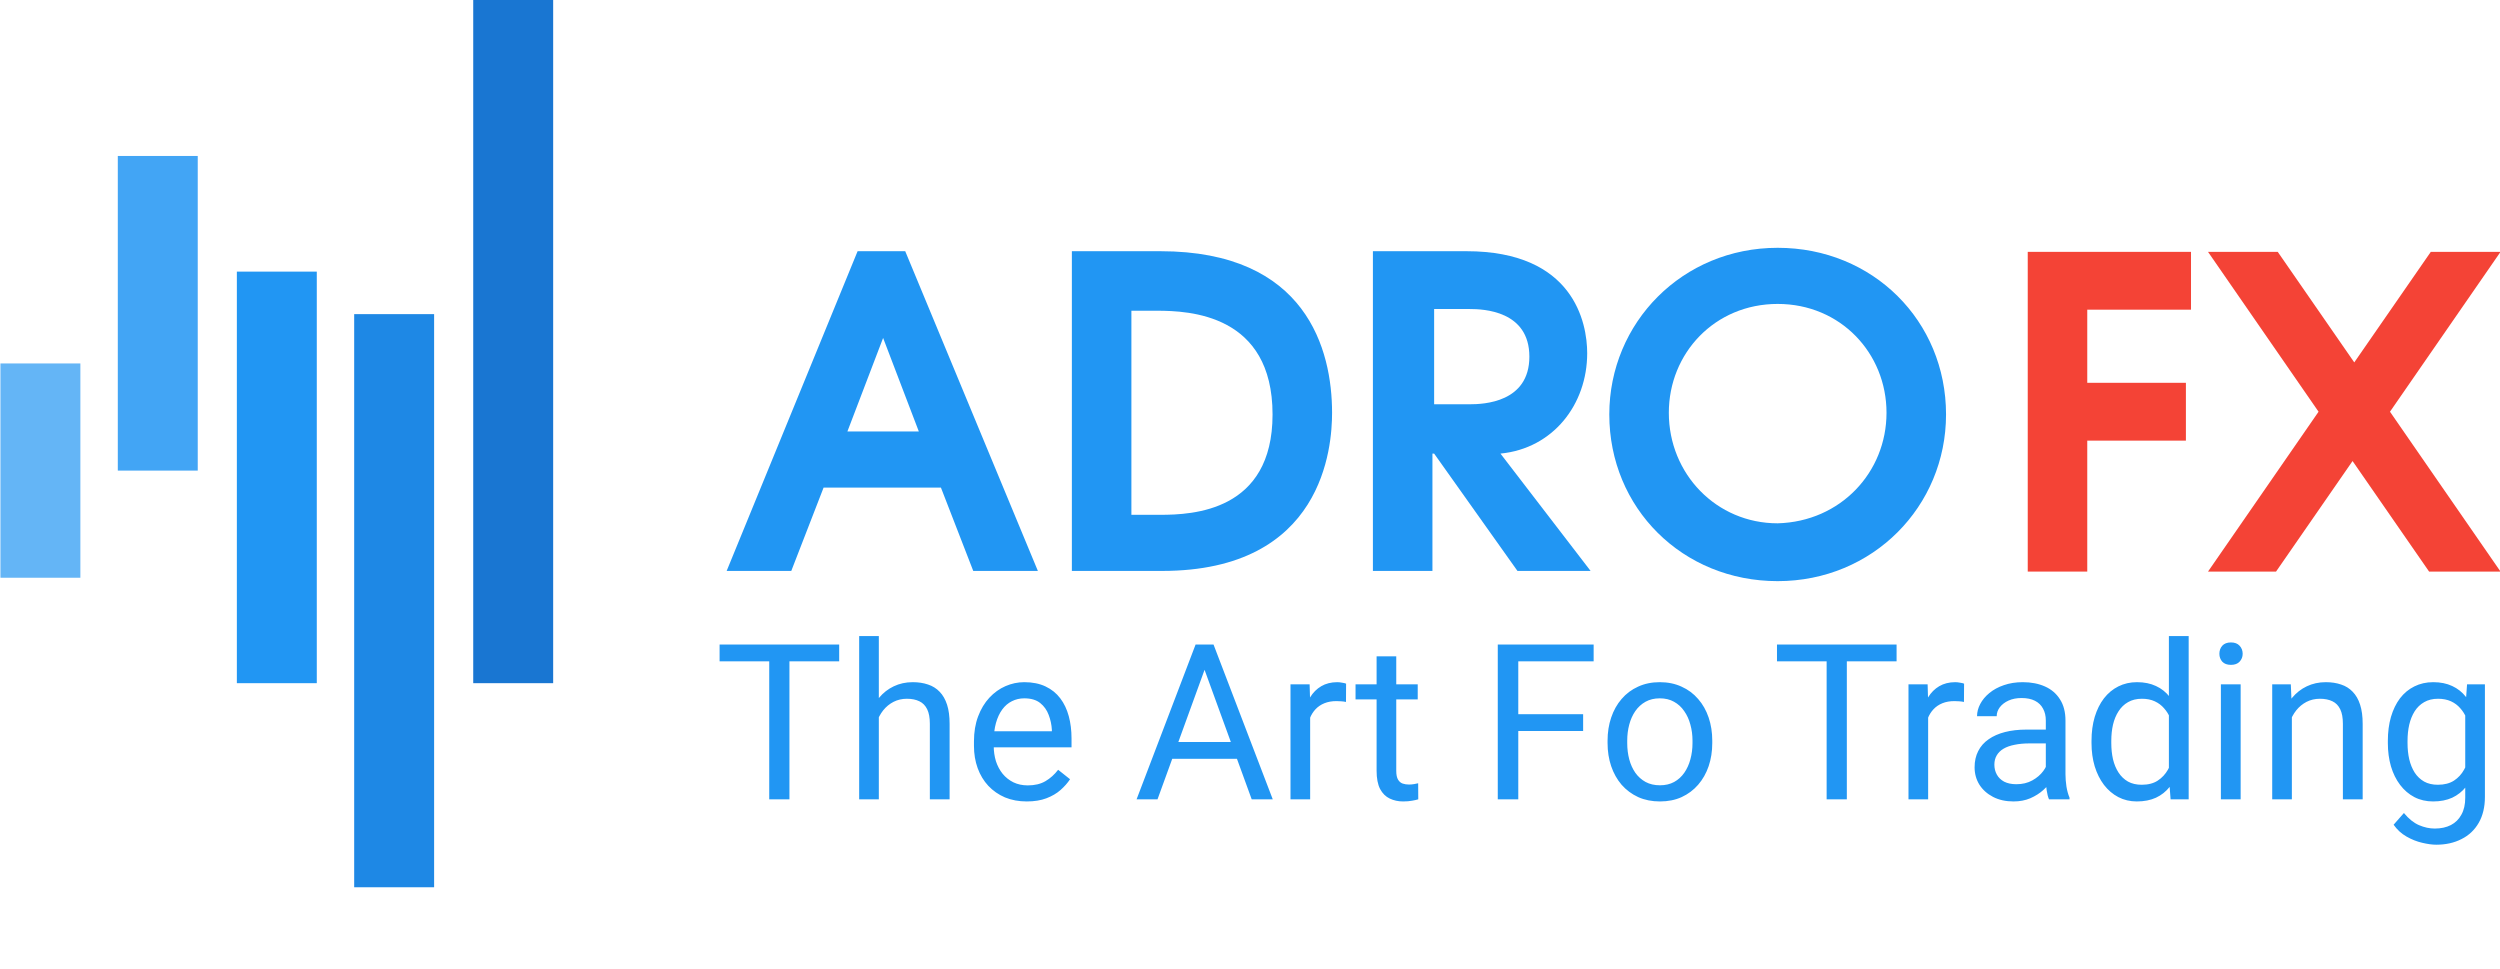 <svg width="147" height="57" viewBox="0 0 147 57" fill="none" xmlns="http://www.w3.org/2000/svg">
<g clip-path="url(#clip0_5238_1647)">
<path d="M50.427 14.771H53.227L61.027 33.571H57.227L55.327 28.671H48.427L46.527 33.571H42.727L50.427 14.771ZM54.027 25.371L51.927 19.871L49.827 25.371H54.027Z" fill="#2196F3"/>
<path d="M63.026 14.771H68.226C76.826 14.771 78.326 20.571 78.326 24.271C78.326 26.271 77.826 33.571 68.326 33.571H63.026V14.771ZM68.226 30.271C70.126 30.271 74.826 30.071 74.826 24.371C74.826 18.471 69.926 18.271 68.026 18.271H66.526V30.271H68.226Z" fill="#2196F3"/>
<path d="M80.827 14.771H86.227C92.527 14.771 93.327 18.971 93.327 20.771C93.327 23.771 91.327 26.371 88.227 26.671L93.527 33.571H89.227L84.327 26.671H84.227V33.571H80.727V14.771H80.827ZM84.327 23.771H86.427C87.227 23.771 89.927 23.671 89.927 20.971C89.927 18.271 87.227 18.171 86.427 18.171H84.327V23.771Z" fill="#2196F3"/>
<path d="M114.427 24.371C114.427 29.771 110.127 34.171 104.527 34.171C98.927 34.171 94.627 29.871 94.627 24.371C94.627 18.971 98.927 14.571 104.527 14.571C110.127 14.571 114.427 18.871 114.427 24.371ZM110.927 24.271C110.927 20.771 108.227 17.871 104.527 17.871C100.827 17.871 98.127 20.771 98.127 24.271C98.127 27.871 100.927 30.771 104.527 30.771C108.227 30.671 110.927 27.771 110.927 24.271Z" fill="#2196F3"/>
<path d="M32.526 -0.029H27.826V40.171H32.526V-0.029Z" fill="#1976D2"/>
<path d="M25.526 18.471H20.826V52.171H25.526V18.471Z" fill="#1E88E5"/>
<path d="M18.627 15.971H13.927V40.171H18.627V15.971Z" fill="#2196F3"/>
<path d="M11.627 9.171H6.927V27.671H11.627V9.171Z" fill="#42A5F5"/>
<path d="M4.726 21.371H0.026V33.971H4.726V21.371Z" fill="#64B5F6"/>
<path d="M119.231 14.809H128.831V18.209H122.731V22.509H128.531V25.909H122.731V33.609H119.231V14.809Z" fill="#F44336"/>
<path d="M136.331 24.209L129.831 14.809H133.931L138.431 21.309L142.931 14.809H147.031L140.531 24.209L147.031 33.609H142.831L138.331 27.109L133.831 33.609H129.831L136.331 24.209Z" fill="#F44336"/>
<path d="M46.419 37.9V47H45.231V37.9H46.419ZM49.344 37.9V38.888H42.312V37.9H49.344ZM51.675 37.4V47H50.519V37.4H51.675ZM51.4 43.362L50.919 43.344C50.923 42.881 50.992 42.454 51.125 42.062C51.258 41.667 51.446 41.323 51.688 41.031C51.929 40.74 52.217 40.515 52.55 40.356C52.888 40.194 53.26 40.112 53.669 40.112C54.002 40.112 54.302 40.158 54.569 40.25C54.835 40.337 55.062 40.479 55.25 40.675C55.442 40.871 55.587 41.125 55.688 41.438C55.788 41.746 55.837 42.123 55.837 42.569V47H54.675V42.556C54.675 42.202 54.623 41.919 54.519 41.706C54.415 41.49 54.263 41.333 54.062 41.237C53.862 41.138 53.617 41.087 53.325 41.087C53.038 41.087 52.775 41.148 52.538 41.269C52.304 41.39 52.102 41.556 51.931 41.769C51.765 41.981 51.633 42.225 51.538 42.5C51.446 42.771 51.4 43.058 51.4 43.362ZM60.375 47.125C59.904 47.125 59.477 47.046 59.094 46.888C58.715 46.725 58.388 46.498 58.112 46.206C57.842 45.915 57.633 45.569 57.487 45.169C57.342 44.769 57.269 44.331 57.269 43.856V43.594C57.269 43.044 57.35 42.554 57.513 42.125C57.675 41.692 57.896 41.325 58.175 41.025C58.454 40.725 58.771 40.498 59.125 40.344C59.479 40.19 59.846 40.112 60.225 40.112C60.708 40.112 61.125 40.196 61.475 40.362C61.829 40.529 62.119 40.763 62.344 41.062C62.569 41.358 62.735 41.708 62.844 42.112C62.952 42.513 63.006 42.95 63.006 43.425V43.944H57.956V43H61.85V42.913C61.833 42.612 61.771 42.321 61.663 42.038C61.558 41.754 61.392 41.521 61.163 41.337C60.933 41.154 60.621 41.062 60.225 41.062C59.962 41.062 59.721 41.119 59.5 41.231C59.279 41.34 59.09 41.502 58.931 41.719C58.773 41.935 58.65 42.2 58.562 42.513C58.475 42.825 58.431 43.185 58.431 43.594V43.856C58.431 44.177 58.475 44.479 58.562 44.763C58.654 45.042 58.785 45.288 58.956 45.5C59.131 45.712 59.342 45.879 59.587 46C59.837 46.121 60.121 46.181 60.438 46.181C60.846 46.181 61.192 46.098 61.475 45.931C61.758 45.765 62.006 45.542 62.219 45.263L62.919 45.819C62.773 46.04 62.587 46.25 62.362 46.45C62.138 46.65 61.86 46.812 61.531 46.938C61.206 47.062 60.821 47.125 60.375 47.125ZM71.075 38.706L68.062 47H66.831L70.3 37.9H71.094L71.075 38.706ZM73.6 47L70.581 38.706L70.562 37.9H71.356L74.838 47H73.6ZM73.444 43.631V44.619H68.331V43.631H73.444ZM77.037 41.3V47H75.881V40.237H77.006L77.037 41.3ZM79.15 40.2L79.144 41.275C79.048 41.254 78.956 41.242 78.869 41.237C78.785 41.229 78.69 41.225 78.581 41.225C78.315 41.225 78.079 41.267 77.875 41.35C77.671 41.433 77.498 41.55 77.356 41.7C77.215 41.85 77.102 42.029 77.019 42.237C76.94 42.442 76.888 42.667 76.862 42.913L76.537 43.1C76.537 42.692 76.577 42.308 76.656 41.95C76.74 41.592 76.867 41.275 77.037 41C77.208 40.721 77.425 40.504 77.688 40.35C77.954 40.192 78.271 40.112 78.638 40.112C78.721 40.112 78.817 40.123 78.925 40.144C79.033 40.16 79.108 40.179 79.15 40.2ZM83.362 40.237V41.125H79.706V40.237H83.362ZM80.944 38.594H82.1V45.325C82.1 45.554 82.135 45.727 82.206 45.844C82.277 45.96 82.369 46.038 82.481 46.075C82.594 46.112 82.715 46.131 82.844 46.131C82.94 46.131 83.04 46.123 83.144 46.106C83.252 46.085 83.333 46.069 83.388 46.056L83.394 47C83.302 47.029 83.181 47.056 83.031 47.081C82.885 47.11 82.708 47.125 82.5 47.125C82.217 47.125 81.956 47.069 81.719 46.956C81.481 46.844 81.292 46.656 81.15 46.394C81.013 46.127 80.944 45.769 80.944 45.319V38.594ZM89.275 37.9V47H88.069V37.9H89.275ZM93.088 41.994V42.981H89.013V41.994H93.088ZM93.706 37.9V38.888H89.013V37.9H93.706ZM94.525 43.694V43.55C94.525 43.062 94.596 42.61 94.737 42.194C94.879 41.773 95.083 41.408 95.35 41.1C95.617 40.788 95.94 40.546 96.319 40.375C96.698 40.2 97.123 40.112 97.594 40.112C98.069 40.112 98.496 40.2 98.875 40.375C99.258 40.546 99.583 40.788 99.85 41.1C100.121 41.408 100.327 41.773 100.469 42.194C100.61 42.61 100.681 43.062 100.681 43.55V43.694C100.681 44.181 100.61 44.633 100.469 45.05C100.327 45.467 100.121 45.831 99.85 46.144C99.583 46.452 99.26 46.694 98.881 46.869C98.506 47.04 98.081 47.125 97.606 47.125C97.131 47.125 96.704 47.04 96.325 46.869C95.946 46.694 95.621 46.452 95.35 46.144C95.083 45.831 94.879 45.467 94.737 45.05C94.596 44.633 94.525 44.181 94.525 43.694ZM95.681 43.55V43.694C95.681 44.031 95.721 44.35 95.8 44.65C95.879 44.946 95.998 45.208 96.156 45.438C96.319 45.667 96.521 45.848 96.763 45.981C97.004 46.11 97.285 46.175 97.606 46.175C97.923 46.175 98.2 46.11 98.438 45.981C98.679 45.848 98.879 45.667 99.037 45.438C99.196 45.208 99.315 44.946 99.394 44.65C99.477 44.35 99.519 44.031 99.519 43.694V43.55C99.519 43.217 99.477 42.902 99.394 42.606C99.315 42.306 99.194 42.042 99.031 41.812C98.873 41.579 98.673 41.396 98.431 41.263C98.194 41.129 97.915 41.062 97.594 41.062C97.277 41.062 96.998 41.129 96.756 41.263C96.519 41.396 96.319 41.579 96.156 41.812C95.998 42.042 95.879 42.306 95.8 42.606C95.721 42.902 95.681 43.217 95.681 43.55ZM108.594 37.9V47H107.406V37.9H108.594ZM111.519 37.9V38.888H104.487V37.9H111.519ZM113.375 41.3V47H112.219V40.237H113.344L113.375 41.3ZM115.488 40.2L115.481 41.275C115.385 41.254 115.294 41.242 115.206 41.237C115.123 41.229 115.027 41.225 114.919 41.225C114.652 41.225 114.417 41.267 114.213 41.35C114.008 41.433 113.835 41.55 113.694 41.7C113.552 41.85 113.44 42.029 113.356 42.237C113.277 42.442 113.225 42.667 113.2 42.913L112.875 43.1C112.875 42.692 112.915 42.308 112.994 41.95C113.077 41.592 113.204 41.275 113.375 41C113.546 40.721 113.763 40.504 114.025 40.35C114.292 40.192 114.608 40.112 114.975 40.112C115.058 40.112 115.154 40.123 115.263 40.144C115.371 40.16 115.446 40.179 115.488 40.2ZM120.294 45.844V42.362C120.294 42.096 120.24 41.865 120.131 41.669C120.027 41.469 119.869 41.315 119.656 41.206C119.444 41.098 119.181 41.044 118.869 41.044C118.577 41.044 118.321 41.094 118.1 41.194C117.883 41.294 117.713 41.425 117.588 41.587C117.467 41.75 117.406 41.925 117.406 42.112H116.25C116.25 41.871 116.313 41.631 116.438 41.394C116.563 41.156 116.742 40.942 116.975 40.75C117.213 40.554 117.496 40.4 117.825 40.288C118.158 40.171 118.529 40.112 118.938 40.112C119.429 40.112 119.863 40.196 120.238 40.362C120.617 40.529 120.913 40.781 121.125 41.119C121.342 41.452 121.45 41.871 121.45 42.375V45.525C121.45 45.75 121.469 45.99 121.506 46.244C121.548 46.498 121.608 46.717 121.688 46.9V47H120.481C120.423 46.867 120.377 46.69 120.344 46.469C120.31 46.244 120.294 46.035 120.294 45.844ZM120.494 42.9L120.506 43.712H119.338C119.008 43.712 118.715 43.74 118.456 43.794C118.198 43.844 117.981 43.921 117.806 44.025C117.631 44.129 117.498 44.26 117.406 44.419C117.315 44.573 117.269 44.754 117.269 44.962C117.269 45.175 117.317 45.369 117.413 45.544C117.508 45.719 117.652 45.858 117.844 45.962C118.04 46.062 118.279 46.112 118.563 46.112C118.917 46.112 119.229 46.038 119.5 45.888C119.771 45.737 119.985 45.554 120.144 45.337C120.306 45.121 120.394 44.91 120.406 44.706L120.9 45.263C120.871 45.438 120.792 45.631 120.663 45.844C120.533 46.056 120.36 46.26 120.144 46.456C119.931 46.648 119.677 46.808 119.381 46.938C119.09 47.062 118.76 47.125 118.394 47.125C117.935 47.125 117.533 47.035 117.188 46.856C116.846 46.677 116.579 46.438 116.388 46.138C116.2 45.833 116.106 45.494 116.106 45.119C116.106 44.756 116.177 44.438 116.319 44.163C116.46 43.883 116.665 43.652 116.931 43.469C117.198 43.281 117.519 43.14 117.894 43.044C118.269 42.948 118.688 42.9 119.15 42.9H120.494ZM127.531 45.688V37.4H128.694V47H127.631L127.531 45.688ZM122.981 43.694V43.562C122.981 43.046 123.044 42.577 123.169 42.156C123.298 41.731 123.479 41.367 123.713 41.062C123.95 40.758 124.231 40.525 124.556 40.362C124.885 40.196 125.252 40.112 125.656 40.112C126.081 40.112 126.452 40.188 126.769 40.337C127.09 40.483 127.36 40.698 127.581 40.981C127.806 41.26 127.983 41.598 128.113 41.994C128.242 42.39 128.331 42.837 128.381 43.337V43.913C128.335 44.408 128.246 44.854 128.113 45.25C127.983 45.646 127.806 45.983 127.581 46.263C127.36 46.542 127.09 46.756 126.769 46.906C126.448 47.052 126.073 47.125 125.644 47.125C125.248 47.125 124.885 47.04 124.556 46.869C124.231 46.698 123.95 46.458 123.713 46.15C123.479 45.842 123.298 45.479 123.169 45.062C123.044 44.642 122.981 44.185 122.981 43.694ZM124.144 43.562V43.694C124.144 44.031 124.177 44.348 124.244 44.644C124.315 44.94 124.423 45.2 124.569 45.425C124.715 45.65 124.9 45.827 125.125 45.956C125.35 46.081 125.619 46.144 125.931 46.144C126.315 46.144 126.629 46.062 126.875 45.9C127.125 45.737 127.325 45.523 127.475 45.256C127.625 44.99 127.742 44.7 127.825 44.388V42.881C127.775 42.652 127.702 42.431 127.606 42.219C127.515 42.002 127.394 41.81 127.244 41.644C127.098 41.473 126.917 41.337 126.7 41.237C126.488 41.138 126.235 41.087 125.944 41.087C125.627 41.087 125.354 41.154 125.125 41.288C124.9 41.417 124.715 41.596 124.569 41.825C124.423 42.05 124.315 42.312 124.244 42.612C124.177 42.908 124.144 43.225 124.144 43.562ZM131.75 40.237V47H130.588V40.237H131.75ZM130.5 38.444C130.5 38.256 130.556 38.098 130.669 37.969C130.785 37.84 130.956 37.775 131.181 37.775C131.402 37.775 131.571 37.84 131.688 37.969C131.808 38.098 131.869 38.256 131.869 38.444C131.869 38.623 131.808 38.777 131.688 38.906C131.571 39.031 131.402 39.094 131.181 39.094C130.956 39.094 130.785 39.031 130.669 38.906C130.556 38.777 130.5 38.623 130.5 38.444ZM134.762 41.681V47H133.606V40.237H134.7L134.762 41.681ZM134.487 43.362L134.006 43.344C134.01 42.881 134.079 42.454 134.212 42.062C134.346 41.667 134.533 41.323 134.775 41.031C135.017 40.74 135.304 40.515 135.637 40.356C135.975 40.194 136.348 40.112 136.756 40.112C137.09 40.112 137.39 40.158 137.656 40.25C137.923 40.337 138.15 40.479 138.337 40.675C138.529 40.871 138.675 41.125 138.775 41.438C138.875 41.746 138.925 42.123 138.925 42.569V47H137.762V42.556C137.762 42.202 137.71 41.919 137.606 41.706C137.502 41.49 137.35 41.333 137.15 41.237C136.95 41.138 136.704 41.087 136.412 41.087C136.125 41.087 135.862 41.148 135.625 41.269C135.392 41.39 135.19 41.556 135.019 41.769C134.852 41.981 134.721 42.225 134.625 42.5C134.533 42.771 134.487 43.058 134.487 43.362ZM145.063 40.237H146.113V46.856C146.113 47.452 145.992 47.96 145.75 48.381C145.508 48.802 145.171 49.121 144.738 49.337C144.308 49.558 143.813 49.669 143.25 49.669C143.017 49.669 142.742 49.631 142.425 49.556C142.113 49.485 141.804 49.362 141.5 49.188C141.2 49.017 140.948 48.785 140.744 48.494L141.35 47.806C141.633 48.148 141.929 48.385 142.238 48.519C142.55 48.652 142.858 48.719 143.163 48.719C143.529 48.719 143.846 48.65 144.113 48.513C144.379 48.375 144.585 48.171 144.731 47.9C144.881 47.633 144.956 47.304 144.956 46.913V41.725L145.063 40.237ZM140.406 43.694V43.562C140.406 43.046 140.467 42.577 140.588 42.156C140.713 41.731 140.89 41.367 141.119 41.062C141.352 40.758 141.633 40.525 141.963 40.362C142.292 40.196 142.663 40.112 143.075 40.112C143.5 40.112 143.871 40.188 144.188 40.337C144.508 40.483 144.779 40.698 145 40.981C145.225 41.26 145.402 41.598 145.531 41.994C145.66 42.39 145.75 42.837 145.8 43.337V43.913C145.754 44.408 145.665 44.854 145.531 45.25C145.402 45.646 145.225 45.983 145 46.263C144.779 46.542 144.508 46.756 144.188 46.906C143.867 47.052 143.492 47.125 143.063 47.125C142.658 47.125 142.292 47.04 141.963 46.869C141.638 46.698 141.358 46.458 141.125 46.15C140.892 45.842 140.713 45.479 140.588 45.062C140.467 44.642 140.406 44.185 140.406 43.694ZM141.563 43.562V43.694C141.563 44.031 141.596 44.348 141.663 44.644C141.733 44.94 141.84 45.2 141.981 45.425C142.127 45.65 142.313 45.827 142.538 45.956C142.763 46.081 143.031 46.144 143.344 46.144C143.727 46.144 144.044 46.062 144.294 45.9C144.544 45.737 144.742 45.523 144.888 45.256C145.038 44.99 145.154 44.7 145.238 44.388V42.881C145.192 42.652 145.121 42.431 145.025 42.219C144.933 42.002 144.813 41.81 144.663 41.644C144.517 41.473 144.335 41.337 144.119 41.237C143.902 41.138 143.648 41.087 143.356 41.087C143.04 41.087 142.767 41.154 142.538 41.288C142.313 41.417 142.127 41.596 141.981 41.825C141.84 42.05 141.733 42.312 141.663 42.612C141.596 42.908 141.563 43.225 141.563 43.562Z" fill="#2196F3"/>
</g>
<defs>
<clipPath id="clip0_5238_1647">
<rect width="147" height="57" fill="white"/>
</clipPath>
</defs>
</svg>
